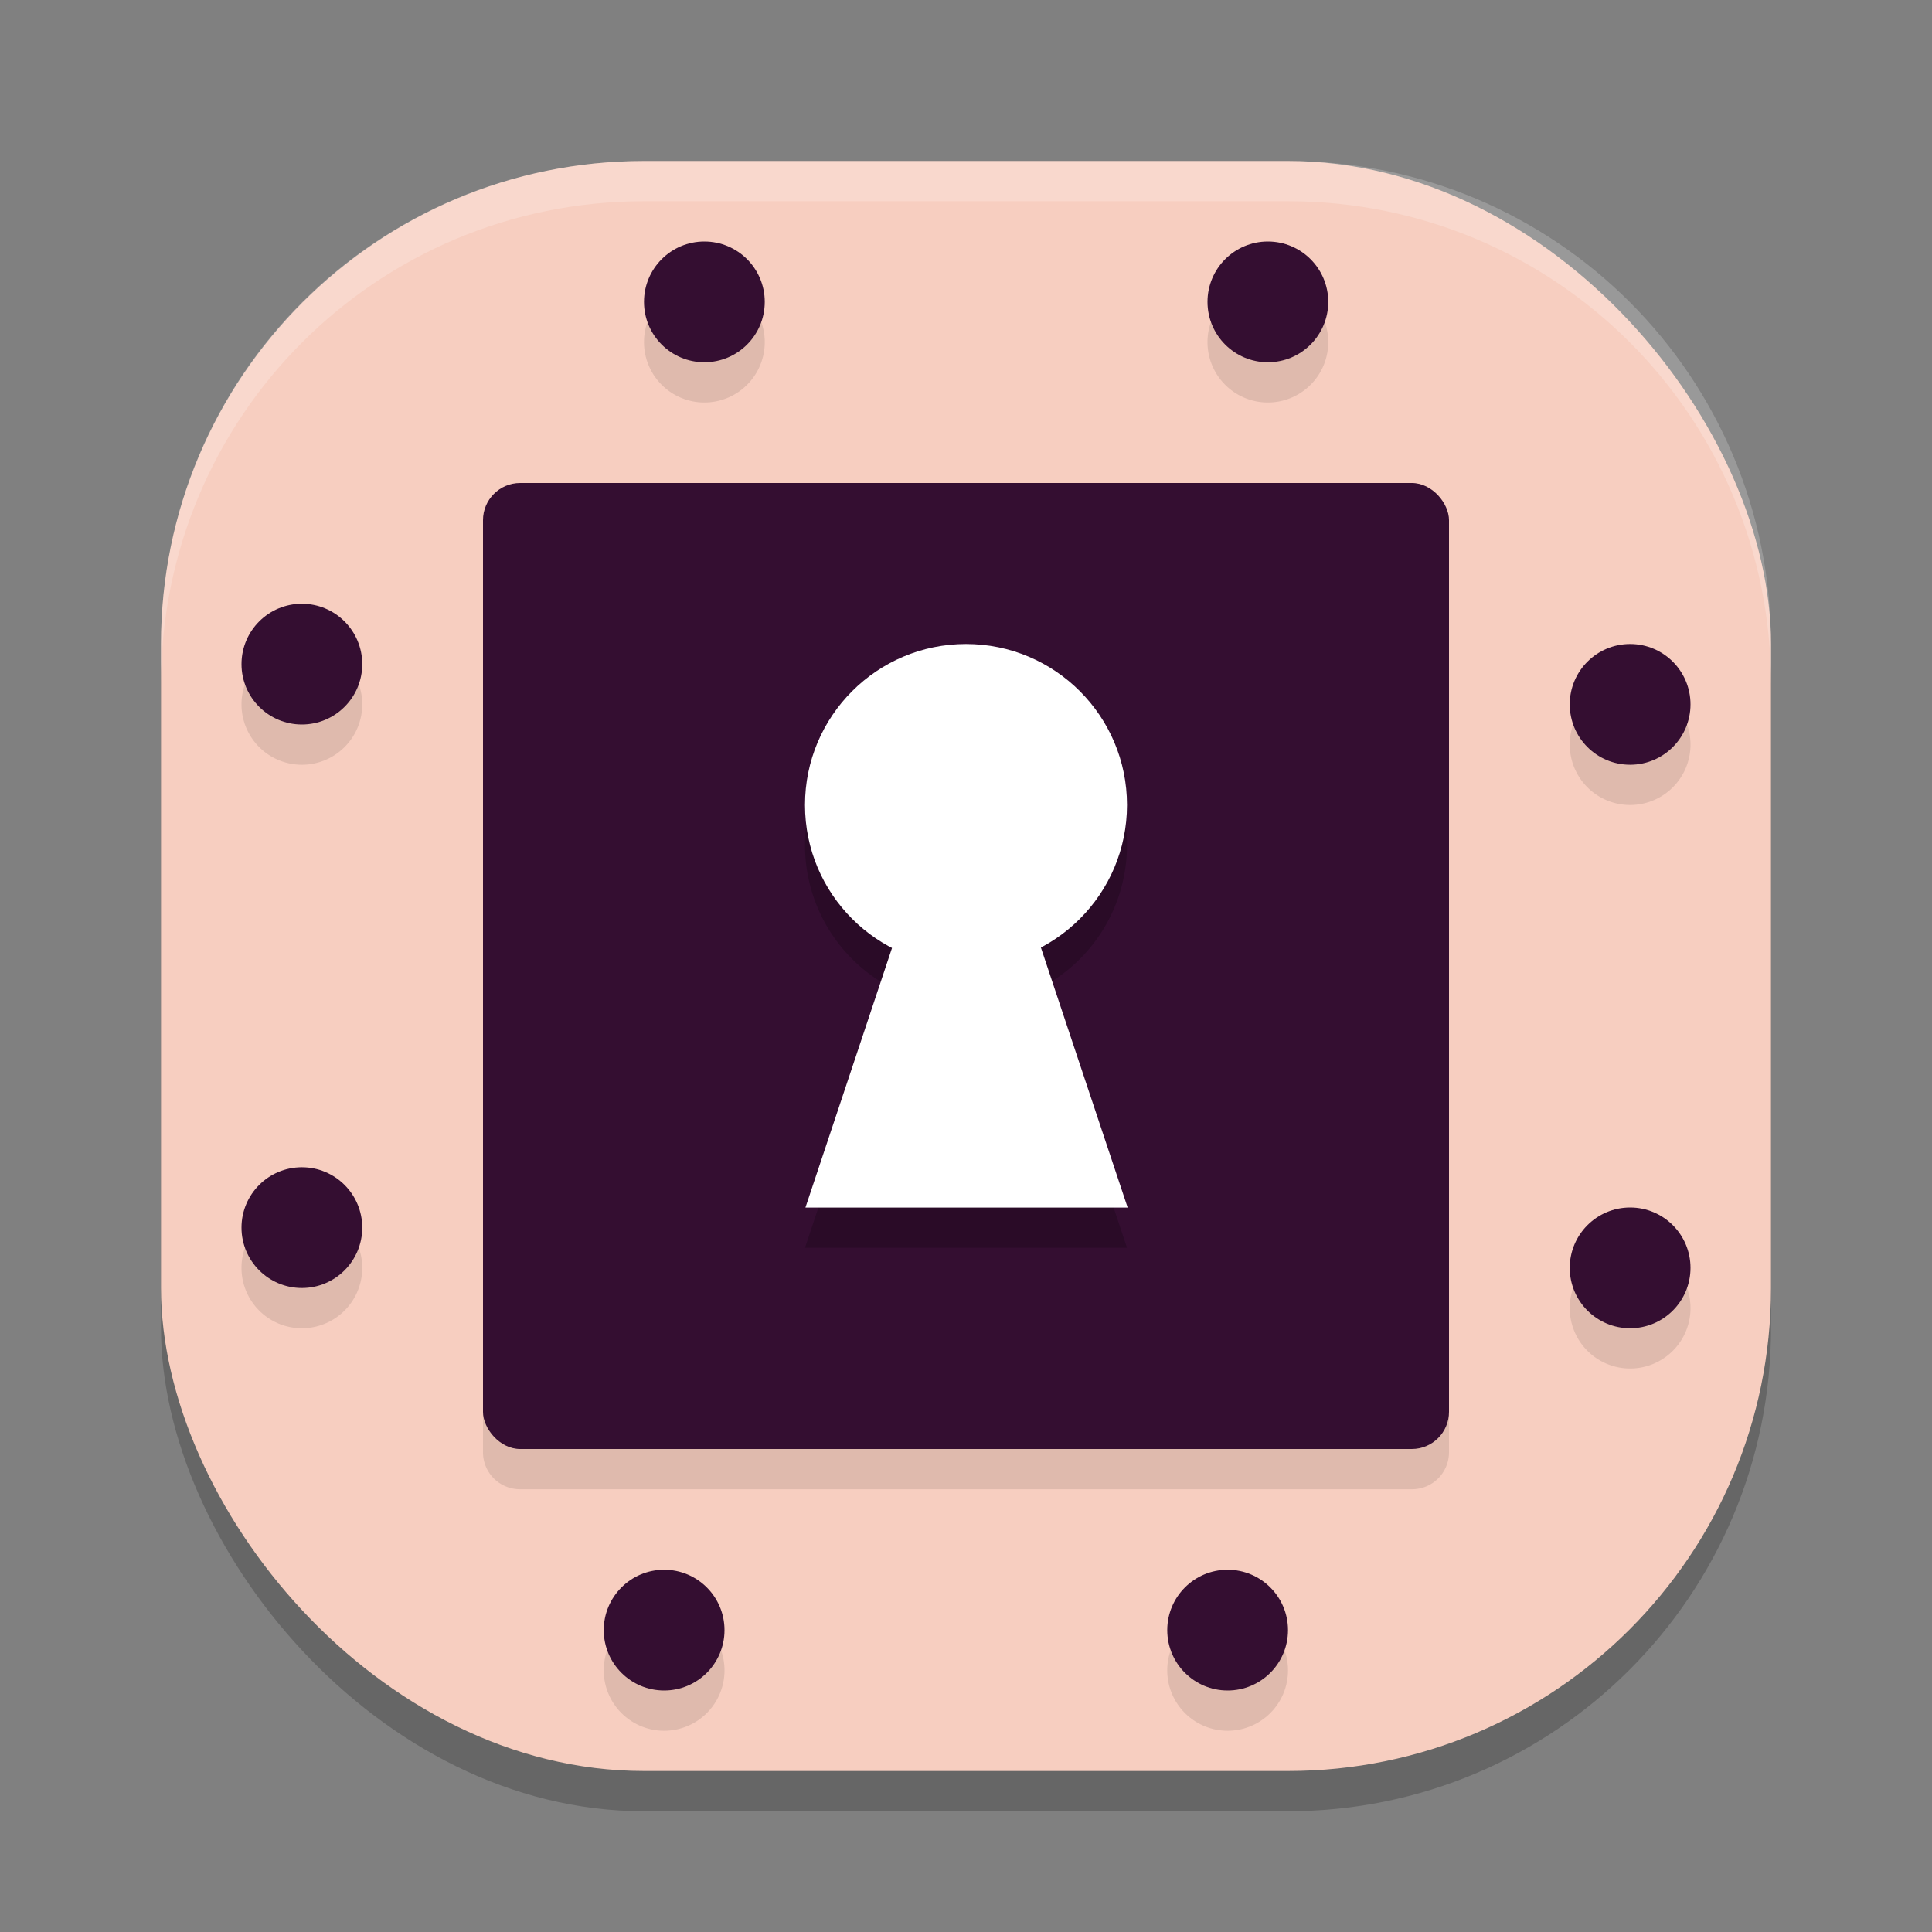 <svg xmlns="http://www.w3.org/2000/svg" width="24" height="24" version="1">
 <rect width="100%" height="100%" fill="#808080" stroke="none"/>
 <rect style="opacity:0.2" width="20" height="20" x="2" y="2.5" rx="6" ry="6"/>
 <rect style="fill:#f7cec0" width="20" height="20" x="2" y="2" rx="6" ry="6"/>
 <path style="opacity:0.1" d="M 8.75,3.5 A 0.75,0.75 0 0 0 8,4.25 0.75,0.75 0 0 0 8.75,5 0.75,0.75 0 0 0 9.5,4.25 0.75,0.75 0 0 0 8.75,3.5 Z m 7,0 A 0.75,0.75 0 0 0 15,4.25 0.75,0.75 0 0 0 15.75,5 0.75,0.75 0 0 0 16.5,4.25 0.75,0.75 0 0 0 15.75,3.5 Z m -9.289,3 C 6.205,6.5 6,6.705 6,6.961 V 18.039 C 6,18.295 6.205,18.5 6.461,18.5 H 17.539 C 17.795,18.5 18,18.295 18,18.039 V 6.961 C 18,6.705 17.795,6.5 17.539,6.5 Z M 3.75,8 A 0.75,0.75 0 0 0 3,8.75 0.75,0.75 0 0 0 3.75,9.5 0.75,0.75 0 0 0 4.5,8.75 0.75,0.75 0 0 0 3.75,8 Z m 16.5,0.5 A 0.75,0.75 0 0 0 19.5,9.25 0.75,0.75 0 0 0 20.25,10 0.75,0.75 0 0 0 21,9.25 0.75,0.75 0 0 0 20.25,8.5 Z M 3.75,15 A 0.75,0.75 0 0 0 3,15.75 0.75,0.75 0 0 0 3.75,16.5 0.75,0.75 0 0 0 4.5,15.75 0.75,0.75 0 0 0 3.75,15 Z m 16.5,0.5 A 0.75,0.75 0 0 0 19.5,16.25 0.75,0.75 0 0 0 20.25,17 0.75,0.75 0 0 0 21,16.25 0.75,0.75 0 0 0 20.25,15.5 Z M 8.25,20 A 0.75,0.75 0 0 0 7.5,20.75 0.75,0.75 0 0 0 8.25,21.5 0.75,0.75 0 0 0 9,20.75 0.75,0.75 0 0 0 8.25,20 Z m 7,0 A 0.75,0.75 0 0 0 14.5,20.75 0.75,0.75 0 0 0 15.25,21.5 0.75,0.75 0 0 0 16,20.75 0.75,0.75 0 0 0 15.25,20 Z"/>
 <path style="opacity:0.2;fill:#ffffff" d="M 8,2 C 4.676,2 2,4.676 2,8 v 0.5 c 0,-3.324 2.676,-6 6,-6 h 8 c 3.324,0 6,2.676 6,6 V 8 C 22,4.676 19.324,2 16,2 Z"/>
 <rect style="fill:#340e31" width="12" height="12" x="6" y="6" rx=".462" ry=".462"/>
 <path style="opacity:0.2" d="m 12,8.5 a 2,2 0 0 0 -2,2 2,2 0 0 0 1.076,1.773 L 10,15.5 h 4 L 12.924,12.273 A 2,2 0 0 0 14,10.5 2,2 0 0 0 12,8.5 Z"/>
 <circle style="fill:#ffffff" cx="12" cy="10" r="2"/>
 <path style="fill:#ffffff" transform="matrix(0.364,0,0,0.63,2.801,-4.035)" d="m 25.29,20.692 5.499,9.524 -10.997,-1e-6 z"/>
 <circle style="fill:#340e31" cx="3.75" cy="8.25" r=".75"/>
 <circle style="fill:#340e31" cx="3.75" cy="15.25" r=".75"/>
 <circle style="fill:#340e31" cx="3.75" cy="-15.75" r=".75" transform="rotate(90)"/>
 <circle style="fill:#340e31" cx="3.75" cy="-8.75" r=".75" transform="rotate(90)"/>
 <circle style="fill:#340e31" cx="-20.25" cy="-15.75" r=".75" transform="scale(-1)"/>
 <circle style="fill:#340e31" cx="-20.25" cy="-8.75" r=".75" transform="scale(-1)"/>
 <circle style="fill:#340e31" cx="-20.25" cy="8.25" r=".75" transform="rotate(-90)"/>
 <circle style="fill:#340e31" cx="-20.25" cy="15.25" r=".75" transform="rotate(-90)"/>
</svg>

